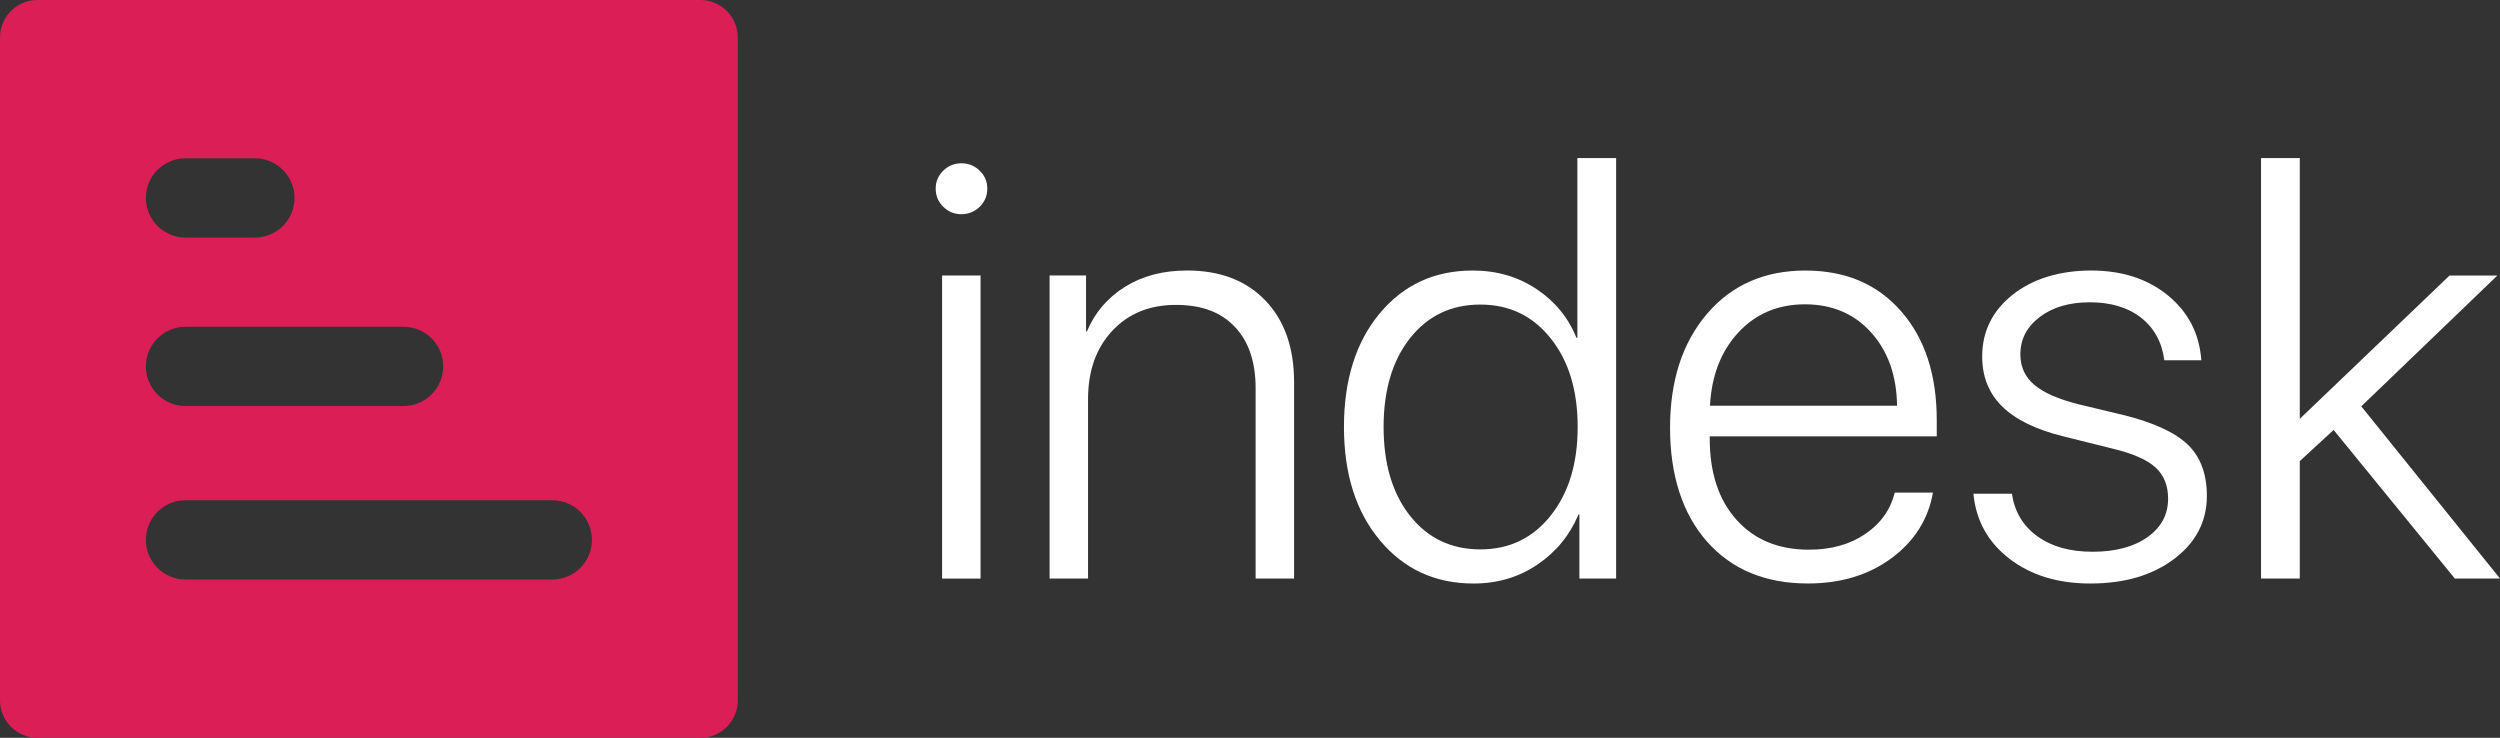 <?xml version="1.0" encoding="UTF-8"?>
<svg id="Ebene_1" xmlns="http://www.w3.org/2000/svg" viewBox="0 0 593.47 175.15">
  <rect x="0" y="0" width="593.47" height="175.15" fill="#333333" stroke="none"/>
  <defs>
    <style>
      .cls-1 {
        fill: #fff;
      }

      .cls-2 {
        fill: #db1e56;
      }
    </style>
  </defs>
  <rect class="cls-1" x="223.64" y="65.4" width="9.13" height="71.95"/>
  <path class="cls-1" d="M228.21,38.76c-1.66,0-3.09.59-4.29,1.76-1.2,1.18-1.8,2.59-1.8,4.25s.6,3.15,1.8,4.32c1.2,1.18,2.63,1.76,4.29,1.76s3.16-.59,4.36-1.76c1.2-1.18,1.8-2.62,1.8-4.32s-.6-3.08-1.8-4.25c-1.2-1.18-2.65-1.76-4.36-1.76Z"/>
  <path class="cls-1" d="M281.75,64.22c-5.67,0-10.57,1.29-14.7,3.87-4.13,2.58-7.14,6.11-9.03,10.58h-.21v-13.28h-8.65v71.95h9.13v-42.61c0-6.69,1.91-12.08,5.74-16.19,3.83-4.1,8.85-6.16,15.08-6.16s10.71,1.73,14.01,5.19c3.3,3.46,4.95,8.33,4.95,14.6v45.17h9.13v-46.63c0-8.16-2.27-14.62-6.81-19.37-4.54-4.75-10.76-7.13-18.64-7.13Z"/>
  <path class="cls-1" d="M374.45,80.2h-.21c-1.94-4.8-5.11-8.66-9.51-11.59-4.4-2.93-9.44-4.39-15.12-4.39-9.09,0-16.45,3.4-22.1,10.2-5.65,6.8-8.47,15.78-8.47,26.95s2.85,20.09,8.54,26.91c5.7,6.83,13.11,10.24,22.24,10.24,5.67,0,10.72-1.5,15.15-4.5,4.43-3,7.68-6.96,9.75-11.9h.21v15.22h8.72V37.52h-9.2v42.68ZM368.12,122.4c-4.27,5.35-9.84,8.02-16.71,8.02s-12.48-2.65-16.67-7.96c-4.2-5.3-6.29-12.34-6.29-21.1s2.1-15.8,6.29-21.1c4.2-5.3,9.75-7.96,16.67-7.96s12.44,2.68,16.71,8.02c4.27,5.35,6.4,12.36,6.4,21.03s-2.13,15.68-6.4,21.03Z"/>
  <path class="cls-1" d="M428.62,64.22c-9.73,0-17.53,3.42-23.38,10.27-5.86,6.85-8.79,15.88-8.79,27.08s2.93,20.4,8.79,27.01c5.86,6.62,13.84,9.93,23.94,9.93,7.84,0,14.47-2.02,19.89-6.05,5.42-4.03,8.68-9.21,9.79-15.53h-9.06c-1.02,4.06-3.34,7.33-6.99,9.82-3.64,2.49-8.12,3.74-13.42,3.74-7.19,0-12.91-2.36-17.16-7.09-4.24-4.73-6.36-11.15-6.36-19.27v-.55h53.89v-3.87c0-10.75-2.81-19.35-8.44-25.8-5.63-6.46-13.19-9.68-22.69-9.68ZM405.93,96.32c.37-7.15,2.62-12.95,6.74-17.4,4.13-4.45,9.4-6.68,15.81-6.68s11.69,2.23,15.7,6.68c4.01,4.45,6.06,10.25,6.16,17.4h-44.41Z"/>
  <path class="cls-1" d="M504.09,98.53l-10.65-2.56c-4.8-1.2-8.3-2.73-10.51-4.6-2.21-1.87-3.32-4.28-3.32-7.23,0-3.6,1.53-6.56,4.6-8.89,3.07-2.33,7.04-3.49,11.93-3.49s9.03,1.22,12.14,3.67c3.11,2.45,4.95,5.81,5.5,10.1h8.79c-.46-6.32-3.1-11.45-7.92-15.39-4.82-3.94-10.9-5.92-18.23-5.92s-13.82,1.91-18.64,5.74c-4.82,3.83-7.23,8.72-7.23,14.67,0,4.8,1.58,8.75,4.74,11.86,3.16,3.11,7.99,5.48,14.49,7.09l11.69,2.91c4.8,1.15,8.2,2.64,10.2,4.46,2.01,1.82,3.01,4.3,3.01,7.44,0,3.78-1.64,6.83-4.91,9.13-3.27,2.31-7.61,3.46-13.01,3.46s-9.72-1.22-13.11-3.67c-3.39-2.44-5.41-5.81-6.05-10.1h-9.13c.6,6.36,3.45,11.51,8.54,15.43,5.1,3.92,11.49,5.88,19.2,5.88,8.12,0,14.76-1.95,19.92-5.85,5.16-3.9,7.75-8.89,7.75-14.98,0-5.16-1.5-9.2-4.5-12.11-3-2.91-8.09-5.26-15.29-7.06Z"/>
  <polygon class="cls-1" points="560.54 96.46 592.85 65.4 581.5 65.4 545.94 99.43 545.94 37.52 536.74 37.52 536.74 137.34 545.94 137.34 545.94 109.46 553.97 102.06 582.75 137.34 593.47 137.34 560.54 96.46"/>
  <path class="cls-2" d="M166.24,0H8.91C3.99,0,0,3.99,0,8.91v157.33c0,4.92,3.99,8.91,8.91,8.91h157.33c4.92,0,8.91-3.99,8.91-8.91V8.91c0-4.92-3.99-8.91-8.91-8.91ZM34.63,46.99c0-5.2,4.21-9.41,9.41-9.41h16.47c5.2,0,9.41,4.21,9.41,9.41h0c0,5.2-4.21,9.41-9.41,9.41h-16.47c-5.2,0-9.41-4.21-9.41-9.41h0ZM44.04,77.57h51.76c5.2,0,9.41,4.21,9.41,9.41s-4.21,9.41-9.41,9.41h-51.76c-5.2,0-9.41-4.21-9.41-9.41s4.21-9.41,9.41-9.41ZM140.52,128.16c0,5.2-4.21,9.41-9.41,9.41H44.04c-5.2,0-9.41-4.21-9.41-9.41h0c0-5.2,4.21-9.41,9.41-9.41h87.06c5.2,0,9.41,4.21,9.41,9.41h0Z"/>
</svg>